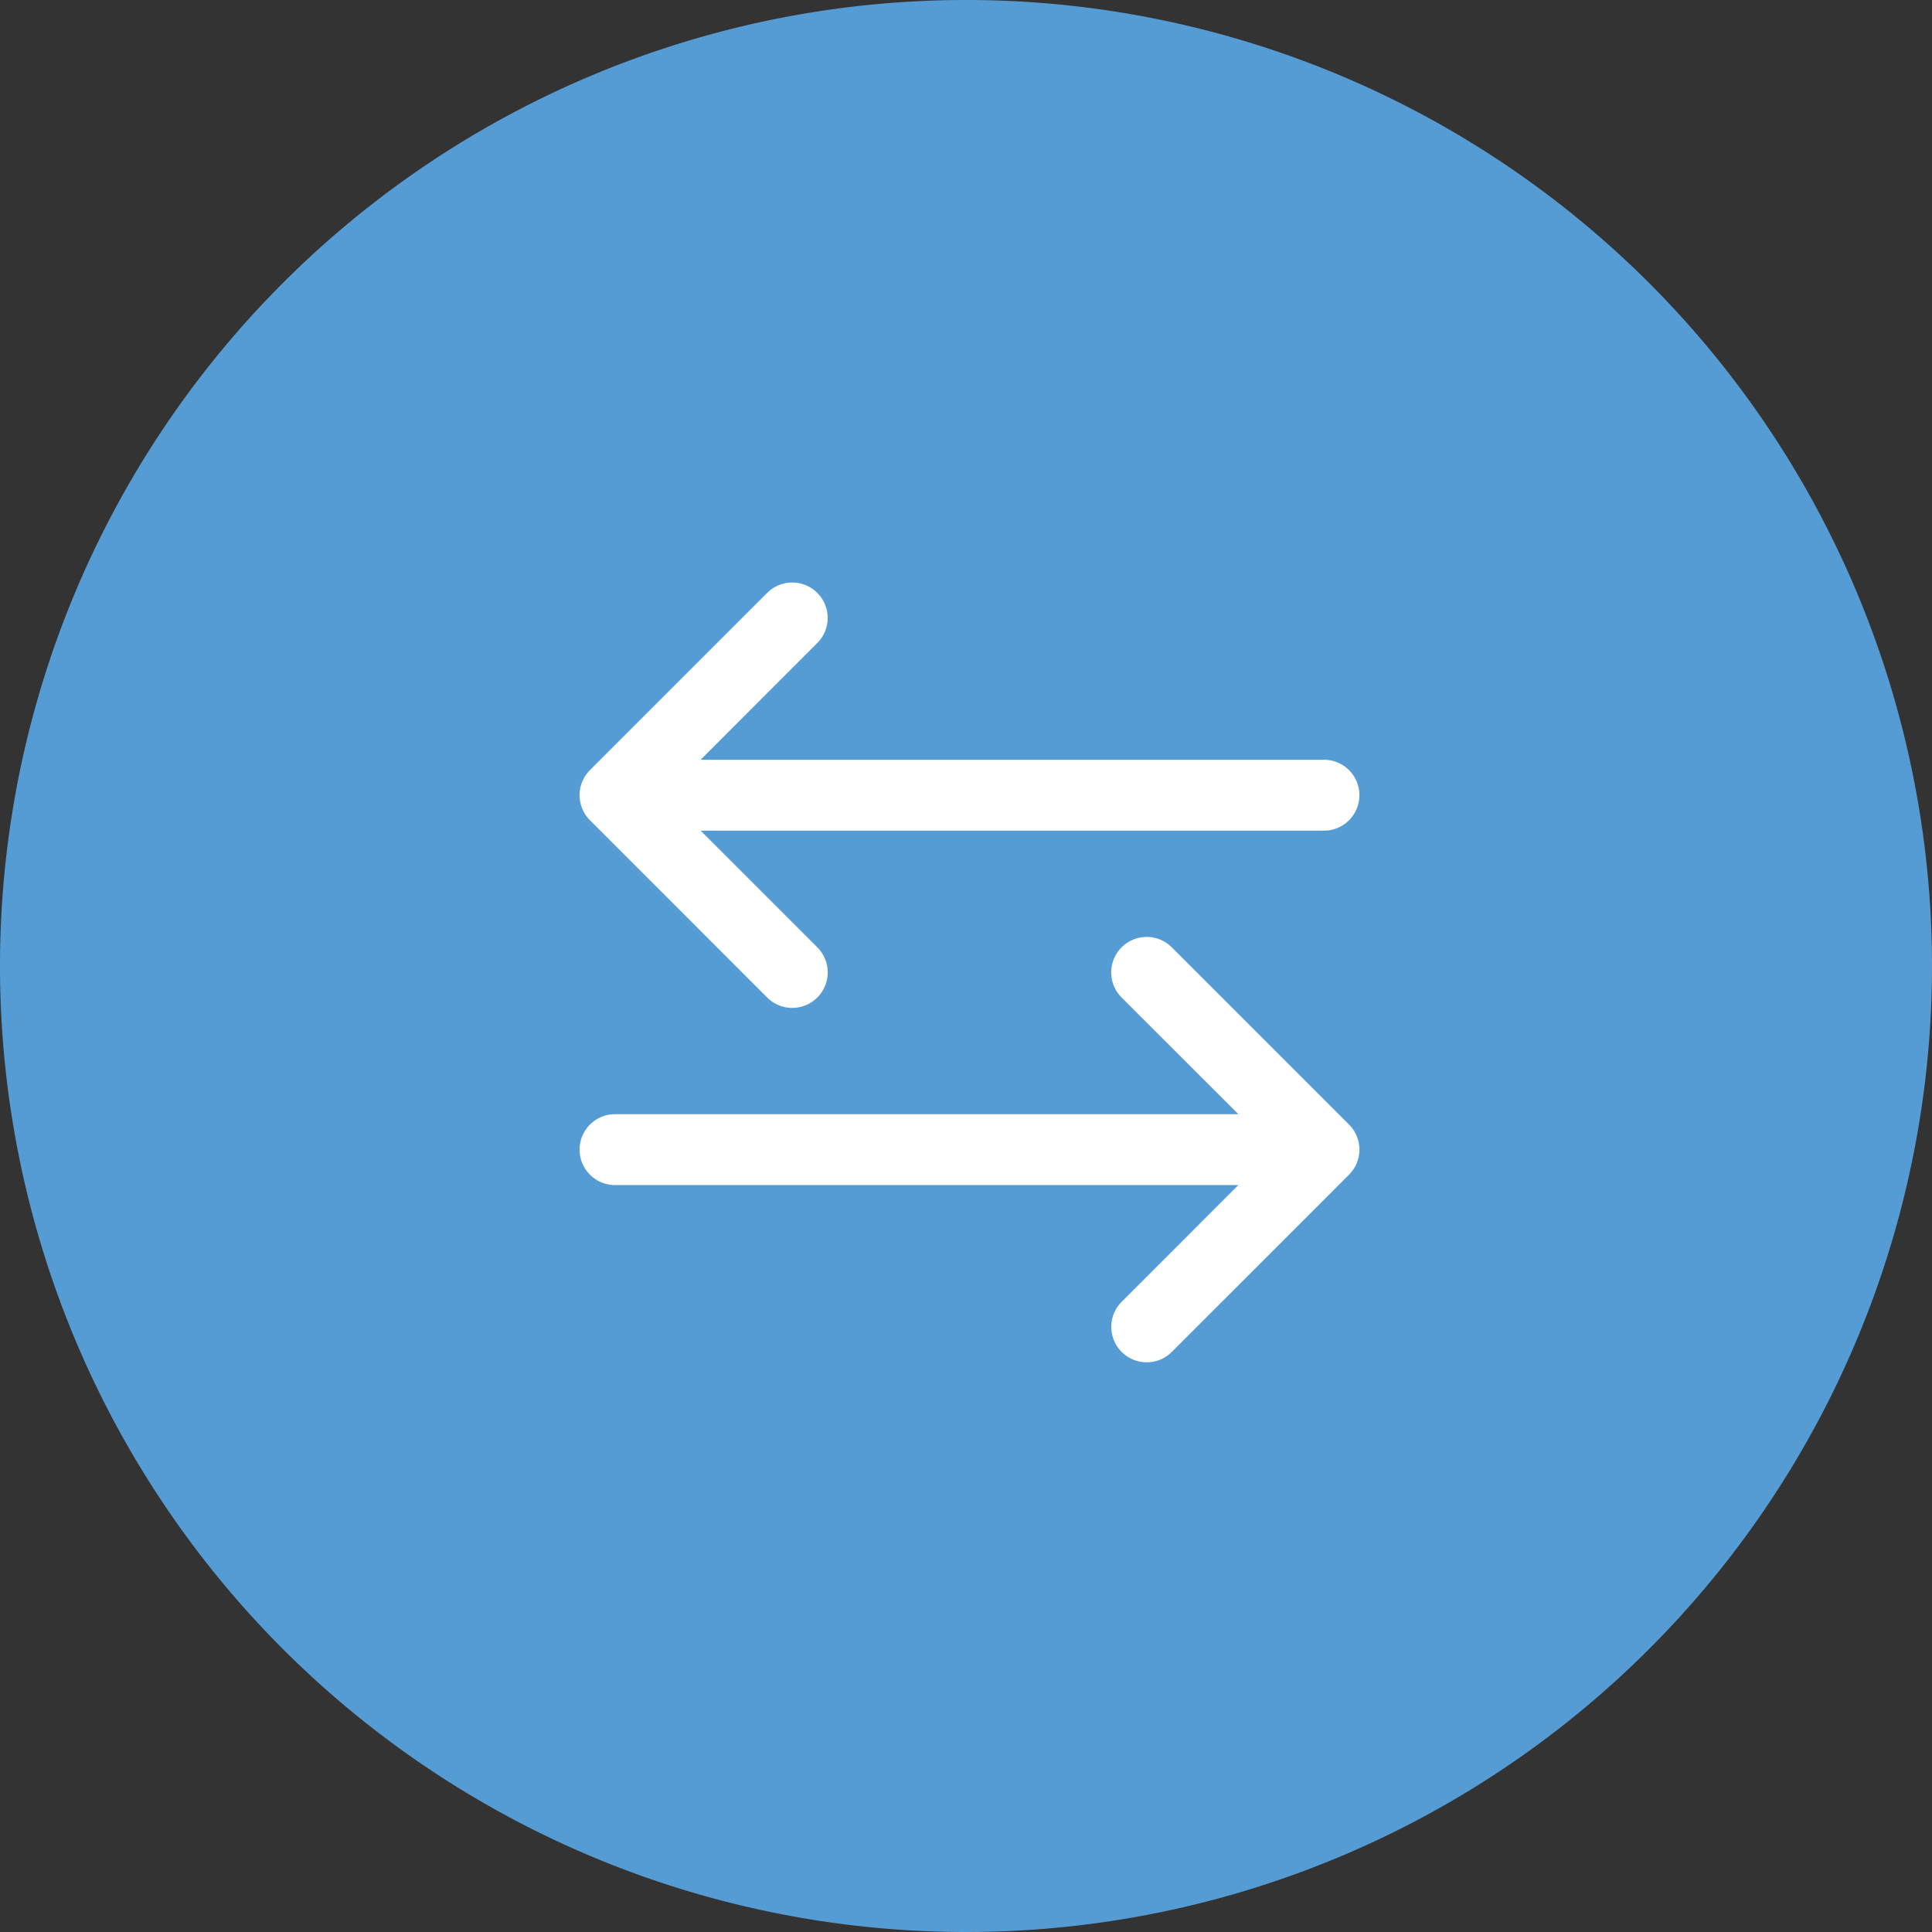 <svg xmlns="http://www.w3.org/2000/svg" width="33" height="33" viewBox="142 211.95 33 33"><rect x="142" y="211.95" width="33" height="33" fill="#333333" stroke="none"/><g data-name="switch"><path d="M142 228.4a16.5 16.5 0 1 1 0 .1z" fill="#569cd4" fill-rule="evenodd" data-name="received_613861535908405"/><g data-name="exchange (2)"><path d="M164.614 224.927h-10.647l1.993-1.994a.605.605 0 1 0-.856-.856l-3.027 3.027a.605.605 0 0 0 0 .856l3.027 3.028a.604.604 0 0 0 .856 0 .605.605 0 0 0 0-.857l-1.993-1.993h10.647a.605.605 0 0 0 0-1.211Z" fill="#fff" fill-rule="evenodd" data-name="XMLID_17_"/><path d="M162.015 228.131a.605.605 0 0 0-.857.857l1.994 1.993h-10.647a.605.605 0 0 0 0 1.211h10.647l-1.993 1.994a.605.605 0 1 0 .856.856l3.027-3.027a.605.605 0 0 0 0-.857l-3.027-3.027Z" fill="#fff" fill-rule="evenodd" data-name="XMLID_18_"/></g></g></svg>